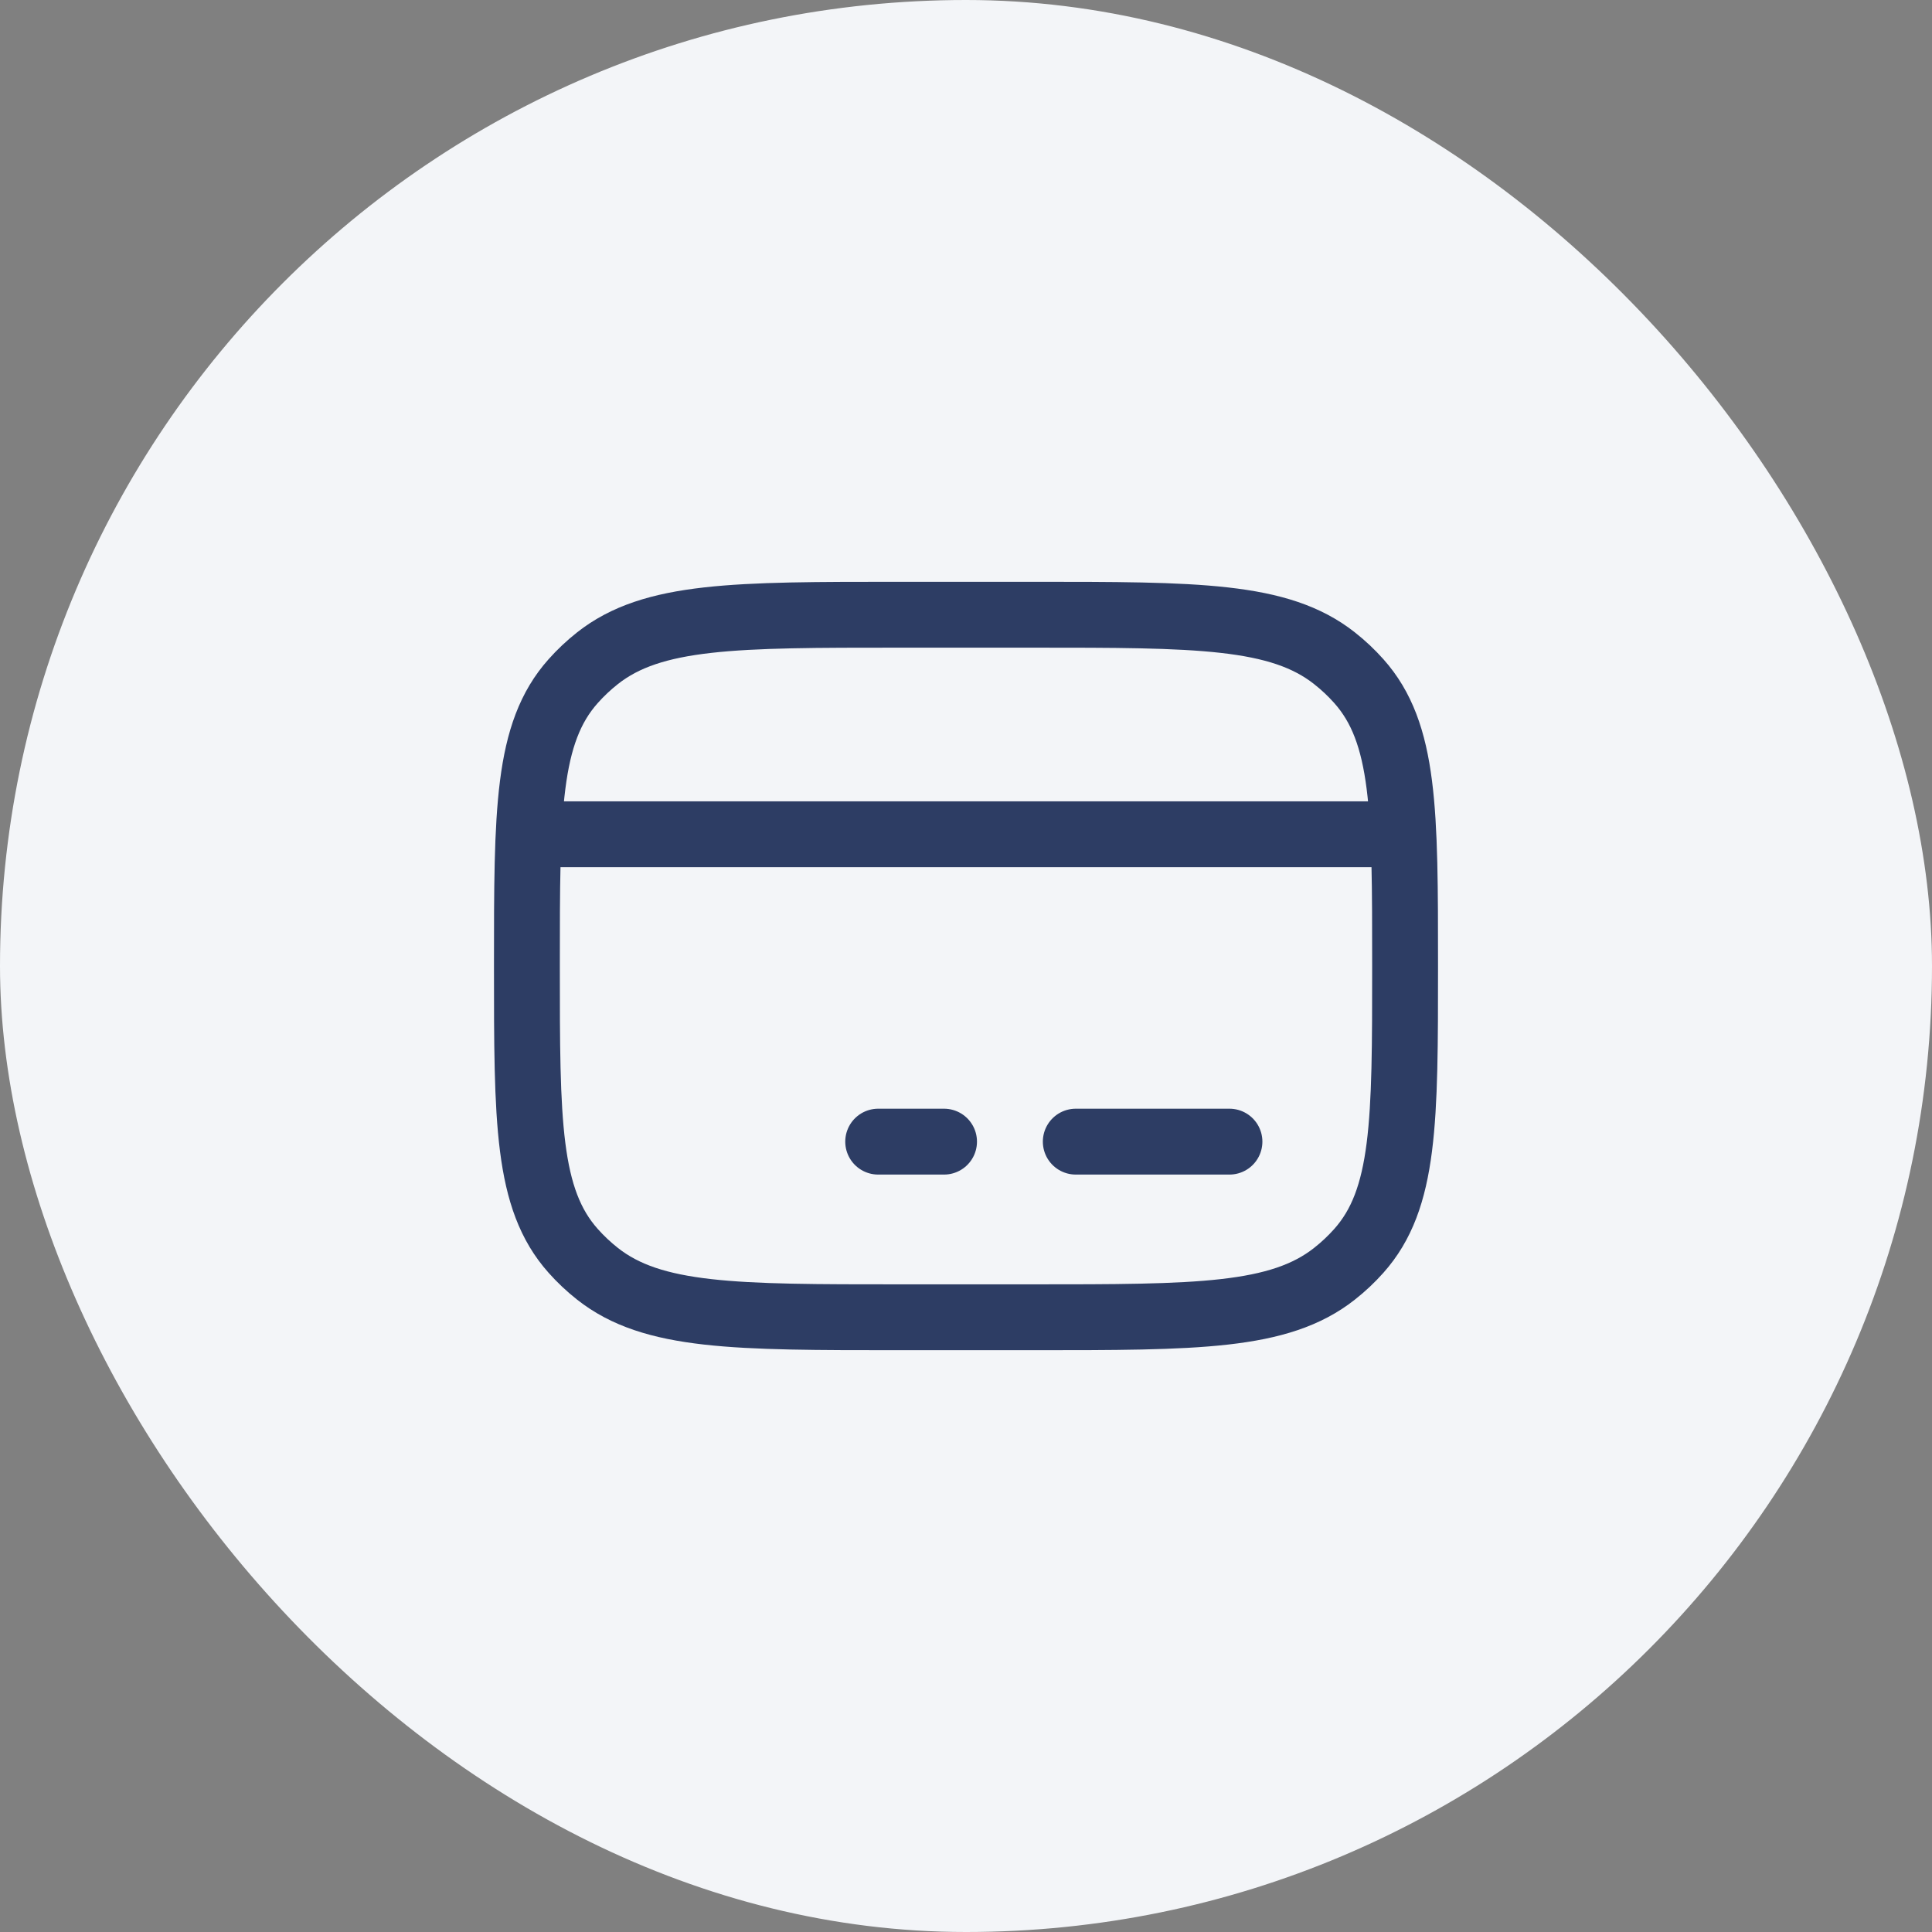 <svg width="44" height="44" viewBox="0 0 44 44" fill="none" xmlns="http://www.w3.org/2000/svg">
<rect x="0" y="0" width="44" height="44" fill="#808080" stroke="none"/>
<rect width="44" height="44" rx="22" fill="#F3F5F8"/>
<path d="M12 22C12 18.462 12 16.694 13.053 15.513C13.221 15.324 13.407 15.149 13.607 14.991C14.862 14 16.741 14 20.5 14H23.5C27.259 14 29.138 14 30.392 14.991C30.593 15.149 30.779 15.324 30.947 15.513C32 16.694 32 18.462 32 22C32 25.538 32 27.306 30.947 28.487C30.779 28.676 30.593 28.851 30.392 29.009C29.138 30 27.259 30 23.5 30H20.5C16.741 30 14.862 30 13.607 29.009C13.407 28.851 13.221 28.676 13.053 28.487C12 27.306 12 25.538 12 22Z" stroke="#2D3D64" stroke-width="1.5" stroke-linecap="round" stroke-linejoin="round"/>
<path d="M20 26H21.5" stroke="#2D3D64" stroke-width="1.5" stroke-miterlimit="10" stroke-linecap="round" stroke-linejoin="round"/>
<path d="M24.5 26H28" stroke="#2D3D64" stroke-width="1.5" stroke-miterlimit="10" stroke-linecap="round" stroke-linejoin="round"/>
<path d="M12 19H32" stroke="#2D3D64" stroke-width="1.5" stroke-linejoin="round"/>
</svg>
